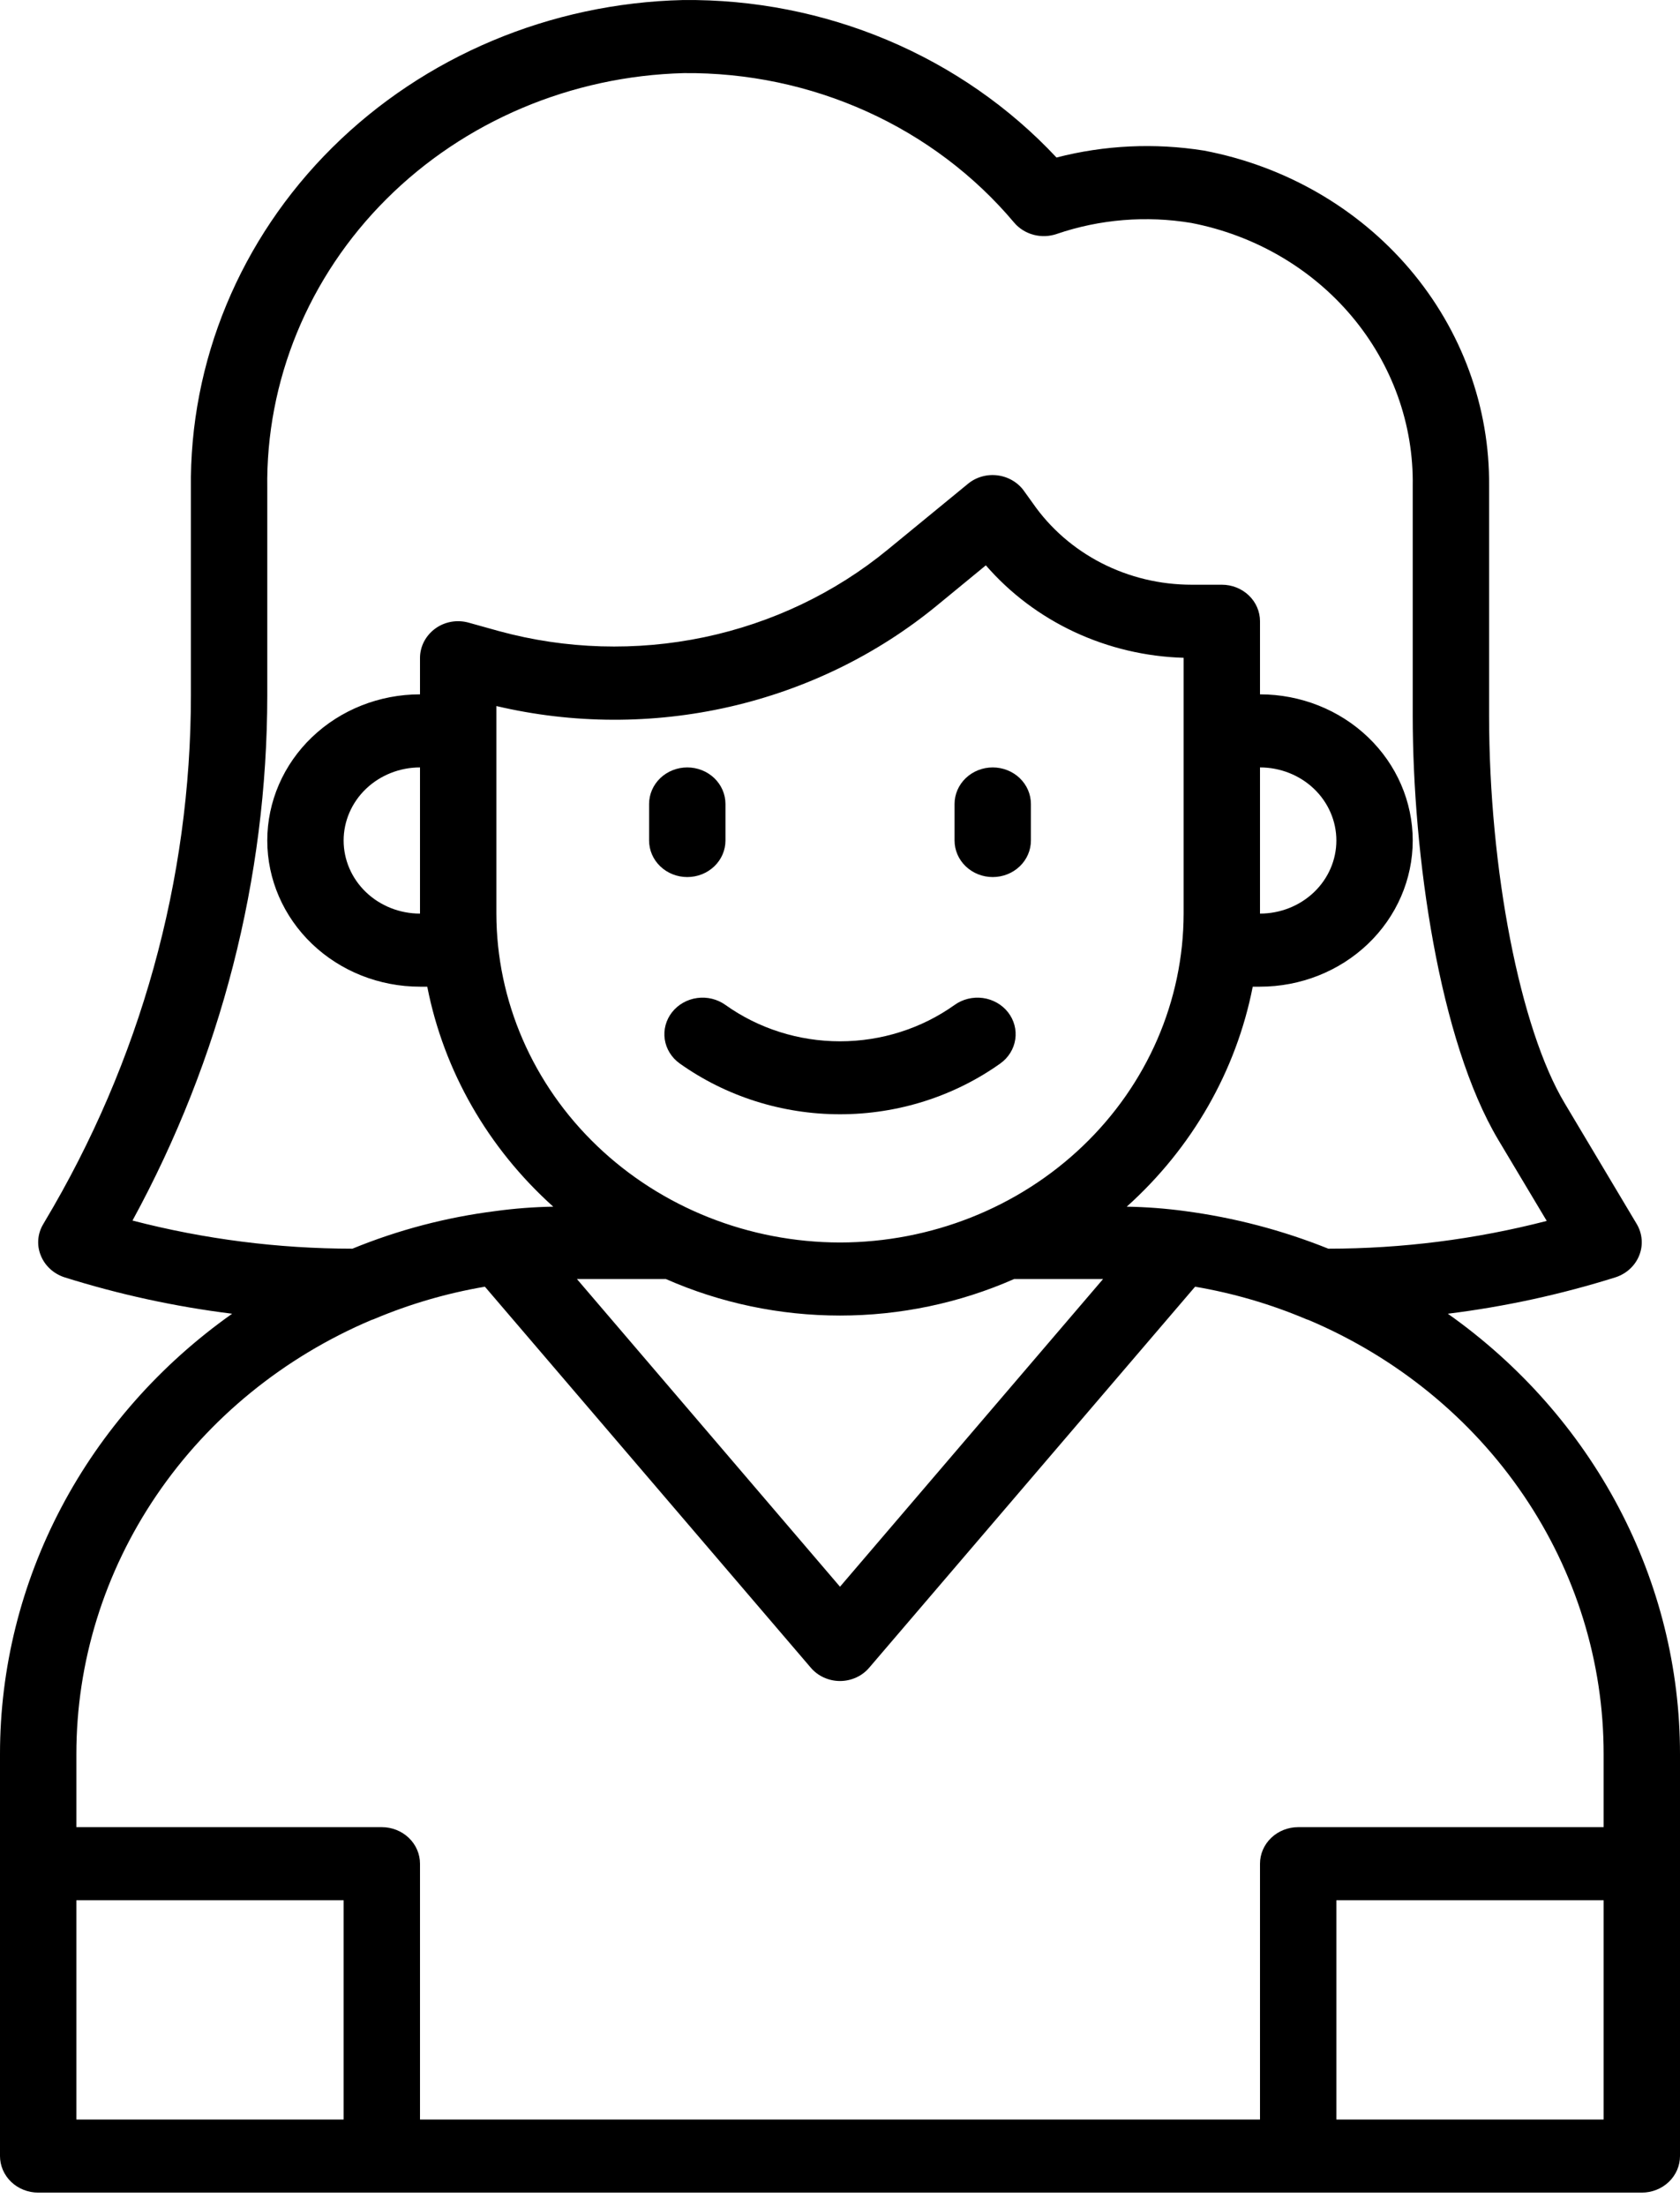 <svg width="96" height="126" viewBox="0 0 96 126" fill="none" xmlns="http://www.w3.org/2000/svg">
<path d="M82.734 75.031C85.996 74.626 89.21 73.927 92.335 72.944C92.639 72.842 92.916 72.678 93.147 72.463C93.378 72.248 93.557 71.987 93.671 71.698C93.786 71.41 93.833 71.101 93.809 70.794C93.785 70.486 93.692 70.187 93.534 69.918L89.411 63.01C86.858 58.752 85.091 49.653 85.091 40.866V27.759C85.134 23.25 83.529 18.867 80.554 15.368C77.578 11.87 73.418 9.476 68.793 8.6C65.988 8.153 63.116 8.288 60.371 8.997C57.689 6.13 54.398 3.844 50.718 2.293C47.038 0.742 43.054 -0.04 39.033 0.002C31.451 0.18 24.247 3.209 18.983 8.432C13.719 13.655 10.818 20.651 10.909 27.905V39.718C10.905 50.261 8.024 60.62 2.553 69.772L2.444 69.96C2.292 70.226 2.204 70.522 2.185 70.825C2.166 71.128 2.217 71.431 2.335 71.713C2.45 71.998 2.629 72.255 2.859 72.468C3.089 72.68 3.364 72.843 3.665 72.944C6.79 73.927 10.004 74.626 13.265 75.031C9.151 77.937 5.807 81.727 3.503 86.095C1.199 90.463 -0.001 95.288 6.66756e-07 100.18V123.138C6.66756e-07 123.691 0.23 124.222 0.639 124.614C1.048 125.005 1.603 125.225 2.182 125.225H93.818C94.397 125.225 94.952 125.005 95.361 124.614C95.77 124.222 96 123.691 96 123.138V100.18C96.001 95.288 94.801 90.463 92.497 86.095C90.193 81.727 86.849 77.937 82.734 75.031ZM7.571 69.709C12.624 60.451 15.266 50.163 15.273 39.718V27.905C15.181 21.751 17.628 15.809 22.083 11.367C26.538 6.926 32.644 4.342 39.076 4.176C42.692 4.142 46.269 4.892 49.537 6.371C52.806 7.849 55.682 10.017 57.949 12.712C58.235 13.05 58.624 13.294 59.063 13.41C59.501 13.526 59.966 13.508 60.393 13.359C62.853 12.52 65.499 12.305 68.073 12.733C71.684 13.43 74.927 15.314 77.239 18.059C79.55 20.803 80.784 24.235 80.727 27.759V40.866C80.727 48.839 82.233 59.42 85.615 65.097L88.385 69.73C84.316 70.78 80.12 71.314 75.905 71.316C73.28 70.262 70.522 69.54 67.702 69.167C66.603 69.018 65.495 68.934 64.385 68.916C68.119 65.566 70.641 61.165 71.585 56.352H72C74.315 56.352 76.534 55.473 78.171 53.907C79.808 52.341 80.727 50.218 80.727 48.004C80.727 45.79 79.808 43.666 78.171 42.101C76.534 40.535 74.315 39.656 72 39.656V35.481C72 34.928 71.77 34.397 71.361 34.006C70.952 33.614 70.397 33.395 69.818 33.395H68.094C66.297 33.396 64.528 32.972 62.944 32.16C61.361 31.348 60.012 30.173 59.018 28.74L58.538 28.073C58.369 27.826 58.148 27.617 57.888 27.459C57.629 27.301 57.337 27.197 57.033 27.154C56.726 27.11 56.413 27.131 56.116 27.214C55.818 27.296 55.543 27.44 55.309 27.634L50.727 31.391C47.716 33.863 44.111 35.581 40.235 36.394C36.358 37.206 32.332 37.086 28.516 36.045L26.793 35.565C26.468 35.472 26.125 35.453 25.791 35.511C25.457 35.569 25.142 35.702 24.873 35.899C24.604 36.095 24.385 36.347 24.233 36.637C24.082 36.926 24.002 37.245 24 37.569V39.656C21.685 39.656 19.466 40.535 17.829 42.101C16.192 43.666 15.273 45.79 15.273 48.004C15.273 50.218 16.192 52.341 17.829 53.907C19.466 55.473 21.685 56.352 24 56.352H24.415C25.359 61.165 27.881 65.566 31.614 68.916C30.512 68.934 29.412 69.018 28.32 69.167C25.503 69.522 22.75 70.245 20.138 71.316C15.893 71.313 11.668 70.772 7.571 69.709ZM48 70.962C42.795 70.954 37.805 68.972 34.124 65.451C30.443 61.931 28.372 57.157 28.364 52.178V40.324C32.74 41.354 37.31 41.368 41.694 40.366C46.077 39.364 50.147 37.375 53.564 34.563L56.334 32.288C57.719 33.885 59.443 35.182 61.391 36.092C63.34 37.002 65.469 37.506 67.636 37.569V52.178C67.628 57.157 65.557 61.931 61.876 65.451C58.195 68.972 53.205 70.954 48 70.962ZM63.033 73.049L48 90.622L32.967 73.049H38.051C41.171 74.423 44.565 75.135 48 75.135C51.435 75.135 54.829 74.423 57.949 73.049H63.033ZM72 52.178V43.83C73.157 43.83 74.267 44.27 75.086 45.052C75.904 45.835 76.364 46.897 76.364 48.004C76.364 49.111 75.904 50.173 75.086 50.955C74.267 51.738 73.157 52.178 72 52.178ZM24 43.83V52.178C22.843 52.178 21.733 51.738 20.914 50.955C20.096 50.173 19.636 49.111 19.636 48.004C19.636 46.897 20.096 45.835 20.914 45.052C21.733 44.27 22.843 43.83 24 43.83ZM19.636 121.051H4.364V108.529H19.636V121.051ZM91.636 121.051H76.364V108.529H91.636V121.051ZM91.636 104.354H74.182C73.603 104.354 73.048 104.574 72.639 104.966C72.23 105.357 72 105.888 72 106.442V121.051H24V106.442C24 105.888 23.77 105.357 23.361 104.966C22.952 104.574 22.397 104.354 21.818 104.354H4.364V100.18C4.363 94.929 5.956 89.791 8.95 85.389C11.944 80.988 16.21 77.513 21.229 75.386C21.289 75.369 21.347 75.348 21.404 75.323C23.421 74.473 25.538 73.856 27.709 73.487L46.32 95.234C46.522 95.475 46.777 95.67 47.068 95.803C47.359 95.937 47.677 96.007 48 96.007C48.323 96.007 48.641 95.937 48.932 95.803C49.223 95.67 49.478 95.475 49.68 95.234L68.291 73.487C70.462 73.856 72.579 74.473 74.596 75.323C74.653 75.348 74.711 75.369 74.771 75.386C79.792 77.51 84.059 80.985 87.053 85.387C90.048 89.789 91.64 94.929 91.636 100.18V104.354Z" fill="black"/>
<path d="M56.727 50.091C57.306 50.091 57.861 49.871 58.27 49.48C58.679 49.089 58.909 48.558 58.909 48.004V45.917C58.909 45.364 58.679 44.833 58.27 44.441C57.861 44.05 57.306 43.83 56.727 43.83C56.149 43.83 55.594 44.05 55.185 44.441C54.776 44.833 54.546 45.364 54.546 45.917V48.004C54.546 48.558 54.776 49.089 55.185 49.48C55.594 49.871 56.149 50.091 56.727 50.091Z" fill="black"/>
<path d="M38.401 57.813C38.054 58.256 37.905 58.813 37.986 59.361C38.068 59.909 38.374 60.403 38.837 60.735C41.486 62.62 44.7 63.639 48.001 63.639C51.302 63.639 54.516 62.62 57.165 60.735C57.394 60.571 57.587 60.365 57.733 60.129C57.879 59.893 57.975 59.632 58.015 59.361C58.056 59.089 58.04 58.813 57.969 58.548C57.898 58.282 57.773 58.033 57.601 57.813C57.429 57.594 57.214 57.409 56.967 57.27C56.721 57.13 56.448 57.038 56.164 56.999C55.88 56.961 55.592 56.976 55.314 57.044C55.036 57.112 54.776 57.231 54.546 57.396C52.655 58.744 50.359 59.472 48.001 59.472C45.642 59.472 43.347 58.744 41.456 57.396C40.993 57.064 40.411 56.921 39.838 56.999C39.265 57.078 38.748 57.37 38.401 57.813Z" fill="black"/>
<path d="M39.273 50.091C39.852 50.091 40.407 49.871 40.816 49.48C41.225 49.089 41.455 48.558 41.455 48.004V45.917C41.455 45.364 41.225 44.833 40.816 44.441C40.407 44.05 39.852 43.83 39.273 43.83C38.694 43.83 38.139 44.05 37.73 44.441C37.321 44.833 37.091 45.364 37.091 45.917V48.004C37.091 48.558 37.321 49.089 37.73 49.48C38.139 49.871 38.694 50.091 39.273 50.091Z" fill="black"/>
</svg>
